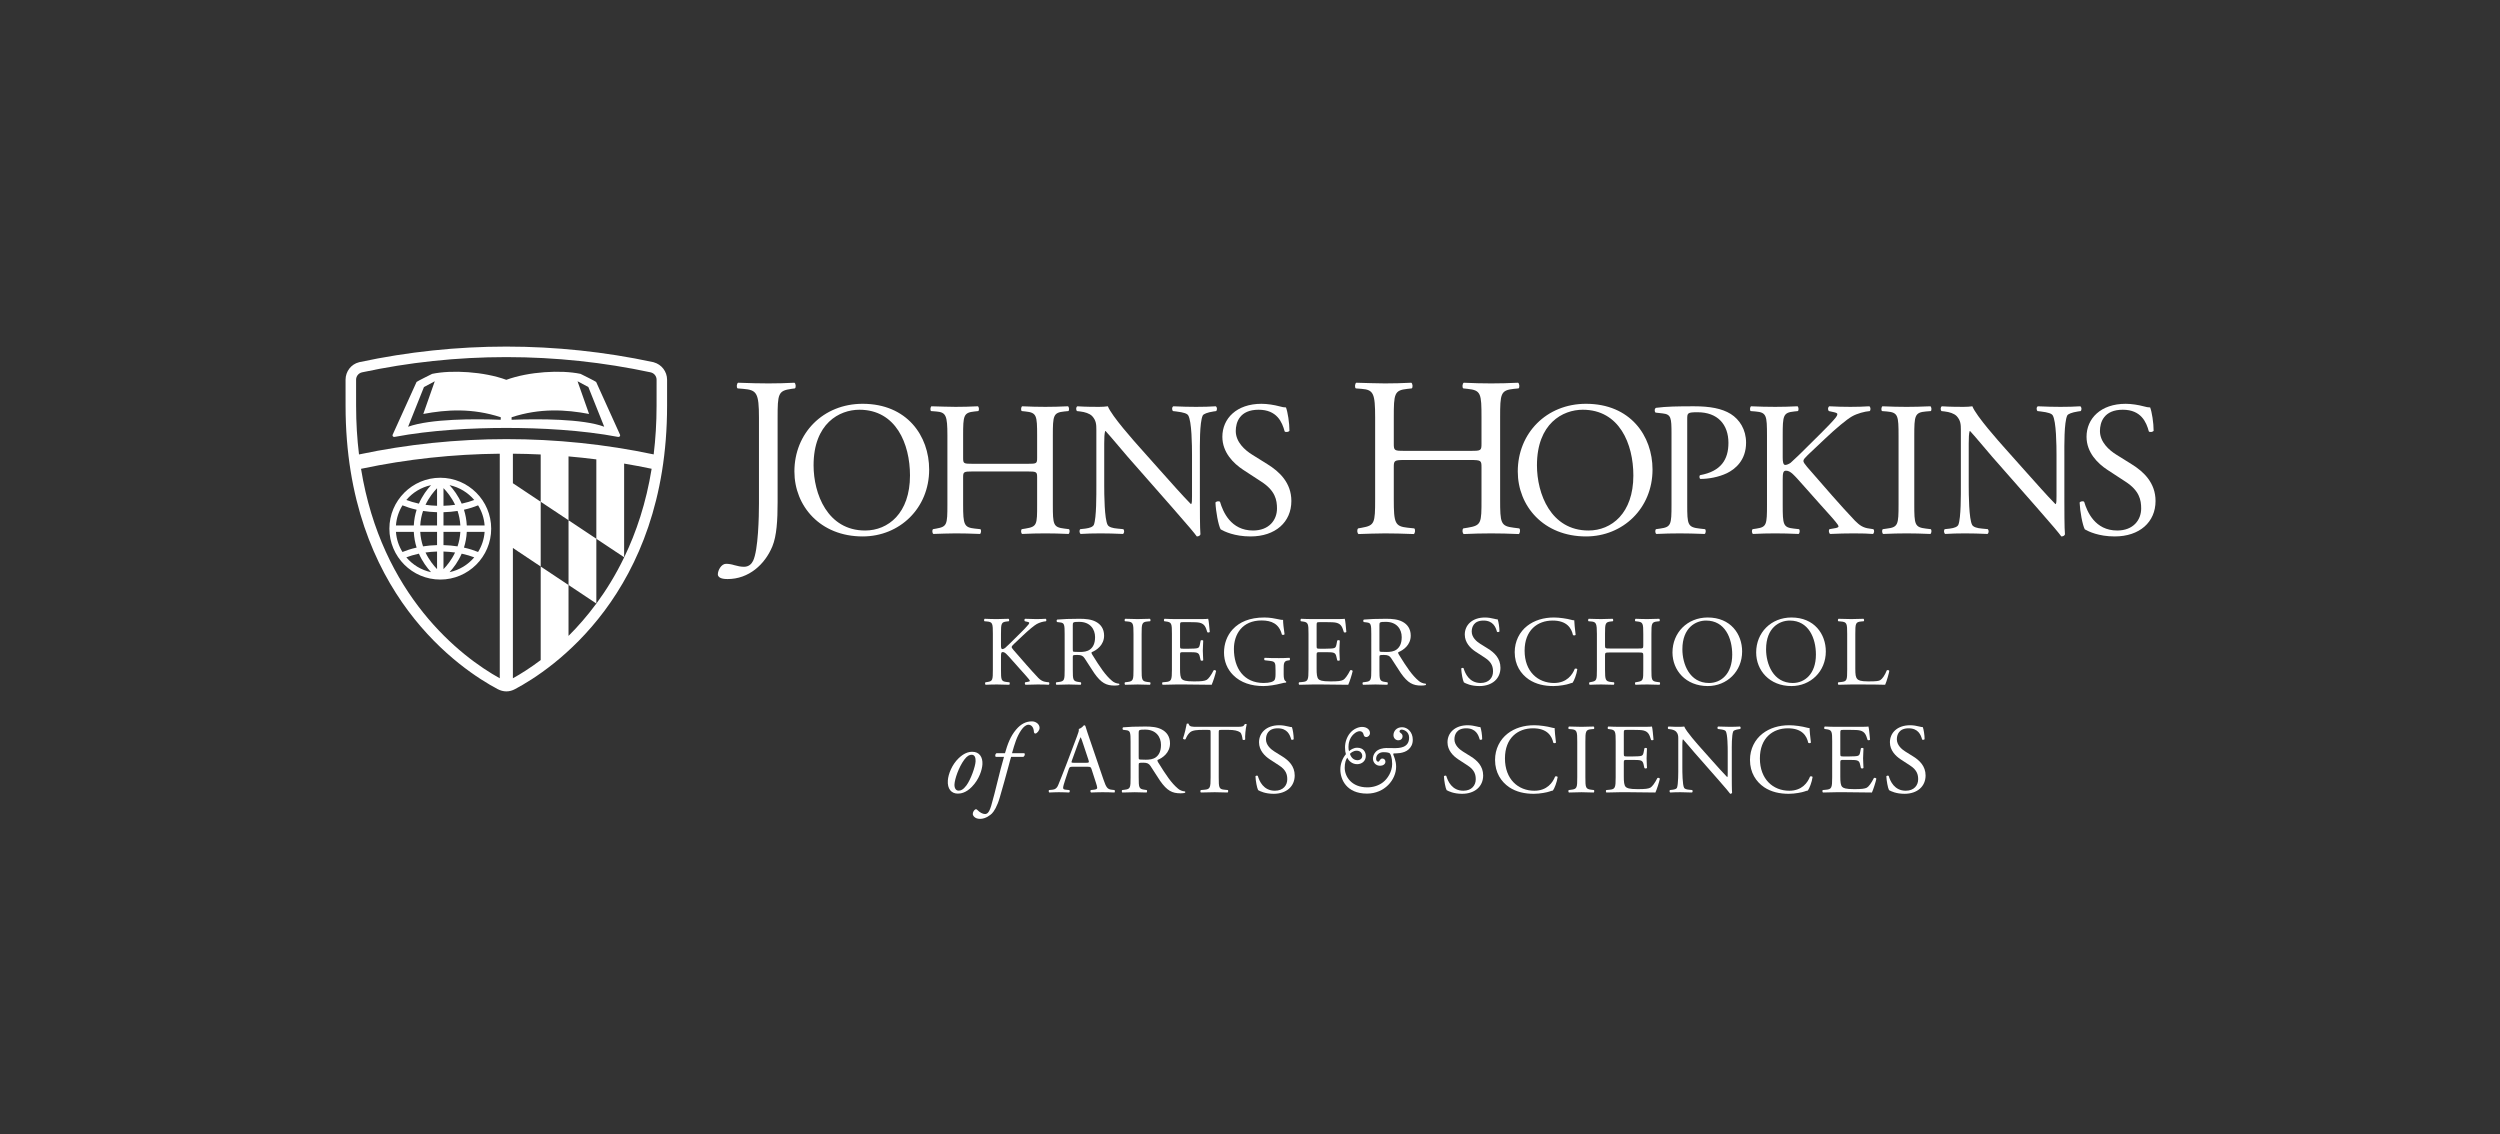 <svg enable-background="new 0 0 313 142" viewBox="0 0 313 142" xmlns="http://www.w3.org/2000/svg" xmlns:xlink="http://www.w3.org/1999/xlink"><rect x="0" y="0" width="313" height="142" fill="#333333" stroke="none"/><clipPath id="a"><path d="m43.266 43.392h40.255v43.376h-40.255z"/></clipPath><clipPath id="b"><path d="m89.875 47.917h180v24.581h-180z"/></clipPath><clipPath id="c"><path d="m0 0h313v142h-313z"/></clipPath><g fill="#fff"><path clip-path="url(#a)" d="m74.636 47.82c-.032-.061-1.955-1.013-1.955-1.013-2.445-.513-6.474-.288-9.283.745h-.01c-2.811-1.033-6.836-1.258-9.282-.745 0 0-1.924.952-1.953 1.013l-2.98 6.576c-.097.183.056.339.225.305 4.53-.86 9.732-1.125 13.993-1.125h.004c4.26 0 9.463.265 13.992 1.125.171.034.322-.122.226-.305zm-11.947 4.735c-3.229-.128-8.801-.128-11.595.872l1.986-4.97 1.353-.724-1.437 4.094c2.911-.55 6.131-.755 9.701.413zm1.362 0v-.315c3.568-1.168 6.79-.963 9.7-.413l-1.444-4.094 1.355.724 1.986 4.97c-2.651-1-8.224-1-11.597-.872"/><path clip-path="url(#a)" d="m81.864 45.362-.02-.008-.127-.029c-5.998-1.283-12.163-1.933-18.324-1.933-6.164 0-12.337.652-18.346 1.937l-.059.012-.056.018c-.961.237-1.667 1.139-1.667 2.182l.002 3.265c0 23.548 14.571 33.101 19.037 35.468.357.19.728.287 1.096.287.37 0 .737-.097 1.091-.29 4.454-2.361 19.029-11.917 19.029-35.465v-3.265c0-1.018-.686-1.912-1.656-2.179m-19.292 39.557c-4.924-2.717-14.813-10.424-17.37-26.224l.12-.025c5.63-1.189 11.43-1.813 17.25-1.868zm15.578-15.144c-.003.004-.006.012-.009.017-1.046 2.167-2.229 4.088-3.475 5.773-.003.003-.003.004-.004.004-1.134 1.533-2.311 2.882-3.482 4.045v-6.37l-3.484-2.318v11.715c-1.295.977-2.488 1.731-3.481 2.278v-16.312l3.481 2.319v-8.107l3.484 2.316v-7.994c1.164.103 2.326.223 3.482.372v9.94l3.479 2.316v-11.73c1.114.19 2.223.393 3.326.626l.119.026c-.69 4.266-1.916 7.937-3.436 11.084m-13.935-9.276v-3.697c1.162.01 2.323.04 3.481.097v5.919zm17.988-9.693c0 2.145-.13 4.169-.363 6.084-12.082-2.552-24.793-2.552-36.892.006-.234-1.918-.364-3.944-.364-6.09l-.002-3.266c0-.443.305-.814.718-.917l.022-.007c5.828-1.247 11.873-1.908 18.071-1.908 6.191 0 12.228.66 18.046 1.903l.014.005c.431.088.752.469.752.924z"/><path clip-path="url(#a)" d="m74.662 67.453-3.482-2.317v8.108l3.482 2.317z"/><path clip-path="url(#a)" d="m55.123 72.561c3.514 0 6.374-2.859 6.374-6.373 0-3.515-2.86-6.374-6.374-6.374s-6.373 2.859-6.373 6.374c0 3.514 2.859 6.373 6.373 6.373m1.16-.927c.491-.531 1.077-1.307 1.52-2.315.614.132 1.14.296 1.571.459-.784.928-1.863 1.595-3.091 1.856m3.573-2.527c-.471-.191-1.061-.39-1.769-.549.188-.593.317-1.248.354-1.969h2.232c-.067.92-.356 1.775-.817 2.518m0-5.839c.461.744.75 1.598.817 2.518h-2.232c-.037-.719-.166-1.377-.354-1.968.711-.161 1.298-.359 1.769-.55m-.482-.672c-.431.164-.957.328-1.571.461-.443-1.011-1.029-1.784-1.52-2.316 1.228.261 2.307.929 3.091 1.855m-3.85-1.483c.434.446 1.01 1.15 1.455 2.088-.449.065-.934.107-1.455.122zm0 3.015c.635-.018 1.226-.074 1.763-.159.182.545.309 1.151.349 1.817h-2.112zm0 2.461h2.112c-.04.665-.167 1.271-.353 1.817-.534-.087-1.124-.14-1.759-.159zm0 2.463c.52.016 1.003.058 1.45.122-.443.935-1.017 1.639-1.45 2.083zm-4.652.726c.431-.163.959-.327 1.573-.46.444 1.01 1.032 1.787 1.524 2.318-1.233-.261-2.312-.929-3.097-1.858m3.848 1.475c-.433-.449-1.003-1.151-1.446-2.08.447-.063.929-.105 1.446-.121zm0-3.006c-.634.019-1.22.072-1.754.157-.186-.544-.314-1.15-.352-1.815h2.106zm0-2.461h-2.106c.038-.665.166-1.271.352-1.817.534.085 1.12.141 1.754.159zm0-2.463c-.517-.015-.999-.057-1.446-.121.443-.93 1.013-1.633 1.446-2.08zm-.751-2.584c-.492.532-1.08 1.306-1.524 2.318-.614-.133-1.142-.299-1.572-.462.785-.927 1.864-1.595 3.096-1.856m-3.58 2.529c.472.191 1.061.389 1.774.55-.19.591-.318 1.249-.355 1.968h-2.235c.065-.92.356-1.775.816-2.518m-.816 3.321h2.235c.037.72.165 1.376.353 1.968-.711.16-1.3.359-1.772.55-.461-.743-.751-1.598-.816-2.518"/><path clip-path="url(#b)" d="m95.023 52.328c0-3.159-.283-3.5-1.963-3.643l-.71-.056c-.171-.114-.114-.626.057-.711 1.649.056 2.616.085 3.811.085 1.139 0 2.106-.029 3.244-.085.17.085.227.597.057.711l-.427.056c-1.678.229-1.735.625-1.735 3.643v10.555c0 2.246-.115 4.209-.654 5.517-.94 2.278-2.959 4.098-5.606 4.098-.34 0-1.222-.029-1.222-.598 0-.484.425-1.31 1.023-1.31.342 0 .684.056 1.054.172.398.113.796.199 1.194.199.598 0 .94-.342 1.139-.74.654-1.338.738-5.604.738-7.141z"/><path clip-path="url(#b)" d="m99.459 59.027c0-4.799 3.601-8.472 8.544-8.472 5.544 0 8.328 4.008 8.328 8.232 0 4.848-3.696 8.375-8.328 8.375-5.327 0-8.544-3.815-8.544-8.135m14.472.504c0-3.959-1.751-8.232-6.335-8.232-2.497 0-5.736 1.705-5.736 6.961 0 3.55 1.728 8.16 6.455 8.16 2.881 0 5.616-2.16 5.616-6.889"/><path clip-path="url(#b)" d="m121.783 59.027c-1.152 0-1.2.049-1.2.77v3.382c0 2.52.12 2.856 1.464 3l.695.073c.145.095.096.527-.047.599-1.297-.049-2.112-.072-3.049-.072-1.031 0-1.847.049-2.783.072-.144-.072-.191-.457-.049-.599l.408-.073c1.344-.24 1.393-.48 1.393-3v-8.64c0-2.52-.168-2.927-1.416-3.024l-.625-.048c-.144-.096-.095-.528.049-.6 1.176.023 1.992.072 3.023.072.937 0 1.752-.023 2.784-.072.144.072.193.504.048.6l-.456.048c-1.391.144-1.439.504-1.439 3.024v2.761c0 .743.048.768 1.2.768h6.864c1.152 0 1.201-.025 1.201-.768v-2.761c0-2.52-.049-2.88-1.465-3.024l-.455-.048c-.145-.096-.098-.528.047-.6 1.103.049 1.92.072 2.904.072.936 0 1.752-.023 2.832-.072.142.072.191.504.049.6l-.506.048c-1.39.144-1.439.504-1.439 3.024v8.64c0 2.52.049 2.832 1.439 3l.576.073c.144.095.096.527-.049.599-1.15-.049-1.966-.072-2.902-.072-.984 0-1.847.023-2.904.072-.145-.072-.192-.457-.047-.599l.455-.073c1.465-.24 1.465-.48 1.465-3v-3.382c0-.721-.049-.77-1.201-.77z"/><path clip-path="url(#b)" d="m150.225 62.699c0 .721 0 3.576.07 4.199-.047.145-.191.264-.455.264-.287-.406-.984-1.246-3.072-3.623l-5.568-6.336c-.647-.744-2.28-2.712-2.784-3.238h-.046c-.098.287-.122.838-.122 1.558v5.233c0 1.127.024 4.248.432 4.966.145.266.625.409 1.225.457l.744.073c.144.191.119.48-.049.599-1.08-.048-1.92-.072-2.807-.072-1.009 0-1.656.024-2.496.072-.168-.119-.191-.457-.049-.599l.649-.073c.551-.072.935-.216 1.057-.48.333-.863.31-3.791.31-4.943v-6.936c0-.673-.023-1.178-.527-1.728-.336-.336-.912-.505-1.489-.577l-.408-.047c-.144-.144-.144-.503.049-.601 1.008.072 2.279.072 2.711.072.385 0 .793-.023 1.105-.072.479 1.225 3.311 4.393 4.104 5.281l2.328 2.615c1.654 1.848 2.83 3.192 3.959 4.344h.049c.096-.119.096-.504.096-1.008v-5.136c0-1.128-.024-4.247-.481-4.968-.144-.216-.527-.36-1.488-.48l-.408-.047c-.168-.144-.143-.529.048-.601 1.104.049 1.92.072 2.833.072 1.031 0 1.654-.023 2.47-.072.194.121.194.457.049.601l-.336.047c-.767.12-1.248.313-1.344.504-.408.864-.359 3.84-.359 4.944z"/><path clip-path="url(#b)" d="m156.568 67.162c-2.018 0-3.289-.623-3.744-.887-.289-.529-.602-2.232-.649-3.359.12-.17.481-.217.577-.072.359 1.222 1.343 3.576 4.127 3.576 2.015 0 3-1.321 3-2.76 0-1.057-.215-2.232-1.969-3.361l-2.279-1.489c-1.2-.791-2.592-2.16-2.592-4.127 0-2.28 1.777-4.127 4.896-4.127.744 0 1.608.144 2.233.311.31.098.646.145.837.145.217.575.434 1.92.434 2.927-.096.145-.48.216-.601.073-.311-1.153-.959-2.713-3.264-2.713-2.352 0-2.856 1.56-2.856 2.666 0 1.39 1.153 2.398 2.041 2.951l1.92 1.199c1.512.936 3 2.328 3 4.608 0 2.64-1.992 4.439-5.111 4.439"/><path clip-path="url(#b)" d="m175.924 57.592c-1.365 0-1.422.055-1.422.908v4.012c0 2.986.141 3.385 1.734 3.557l.827.086c.17.113.113.625-.059.708-1.535-.056-2.502-.083-3.611-.083-1.225 0-2.192.056-3.301.083-.172-.083-.229-.539-.057-.708l.483-.086c1.593-.286 1.65-.571 1.65-3.557v-10.242c0-2.987-.199-3.471-1.678-3.584l-.74-.057c-.17-.113-.113-.626.057-.711 1.394.028 2.361.085 3.586.085 1.109 0 2.076-.028 3.299-.085.171.085.228.598.056.711l-.541.057c-1.648.172-1.705.597-1.705 3.584v3.272c0 .882.057.909 1.422.909h8.137c1.365 0 1.422-.027 1.422-.909v-3.272c0-2.987-.057-3.412-1.737-3.584l-.541-.057c-.17-.113-.113-.626.059-.711 1.306.057 2.275.085 3.441.085 1.11 0 2.078-.028 3.358-.085.17.085.228.598.056.711l-.597.057c-1.649.172-1.707.597-1.707 3.584v10.242c0 2.986.058 3.357 1.707 3.557l.683.086c.17.113.114.625-.058.708-1.364-.056-2.332-.083-3.442-.083-1.166 0-2.189.027-3.441.083-.172-.083-.229-.539-.059-.708l.541-.086c1.737-.286 1.737-.571 1.737-3.557v-4.012c0-.853-.057-.908-1.422-.908z"/><path clip-path="url(#b)" d="m190.025 59.027c0-4.799 3.602-8.472 8.543-8.472 5.545 0 8.328 4.008 8.328 8.232 0 4.848-3.695 8.375-8.328 8.375-5.326 0-8.543-3.815-8.543-8.135m14.471.504c0-3.959-1.75-8.232-6.336-8.232-2.494 0-5.734 1.705-5.734 6.961 0 3.55 1.728 8.16 6.455 8.16 2.881 0 5.615-2.16 5.615-6.889"/><path clip-path="url(#b)" d="m211.24 63.18c0 2.52.049 2.832 1.584 3l.648.072c.145.119.098.528-.048.6-1.368-.049-2.159-.072-3.12-.072-1.007 0-1.871.023-2.927.072-.145-.072-.192-.457-.047-.6l.504-.072c1.39-.191 1.439-.48 1.439-3v-8.855c0-2.041-.049-2.449-1.129-2.569l-.863-.097c-.168-.143-.145-.503.049-.599 1.271-.169 2.76-.193 4.75-.193 1.992 0 3.48.264 4.609.961 1.104.696 1.92 1.944 1.92 3.599 0 2.208-1.367 3.314-2.4 3.817-1.057.504-2.328.719-3.313.719-.168-.07-.168-.431-.023-.478 2.592-.481 3.527-1.946 3.527-4.033 0-2.329-1.367-3.839-3.863-3.839-1.272 0-1.297.094-1.297.864z"/><path clip-path="url(#b)" d="m221.227 54.539c0-2.52-.049-2.904-1.439-3.023l-.602-.048c-.143-.097-.094-.529.049-.601 1.176.049 1.943.072 3.023.072.936 0 1.752-.023 2.785-.072.143.072.192.504.047.601l-.455.048c-1.392.143-1.441.503-1.441 3.023v2.762c0 .455.049.91.314.91.215 0 .502-.143.67-.264.336-.287.961-.912 1.225-1.152l2.592-2.567c.455-.433 1.632-1.657 1.871-1.992.121-.169.17-.289.17-.385 0-.095-.096-.167-.409-.239l-.648-.144c-.168-.169-.145-.48.047-.601.84.049 1.801.072 2.64.072.84 0 1.657-.023 2.375-.072.17.121.194.457.049.601-.623.048-1.558.288-2.23.672-.672.383-2.018 1.511-3.362 2.784l-2.16 2.039c-.336.338-.552.553-.552.744 0 .17.144.361.457.744 2.279 2.615 4.127 4.776 6 6.744.576.576 1.013.889 1.828.985l.463.072c.17.119.121.527-.049.6-.623-.049-1.281-.073-2.41-.073-.983 0-1.825.024-2.928.073-.168-.049-.24-.458-.096-.6l.551-.098c.338-.047.576-.119.576-.238 0-.145-.168-.336-.336-.553-.457-.576-1.08-1.224-1.992-2.256l-1.92-2.16c-1.367-1.535-1.752-2.015-2.328-2.015-.359 0-.408.312-.408 1.152v3.096c0 2.519.049 2.855 1.392 3l.649.072c.142.096.096.527-.049.6-1.176-.049-1.992-.073-2.928-.073-.984 0-1.799.024-2.783.073-.144-.073-.193-.432-.049-.6l.481-.072c1.271-.192 1.32-.481 1.32-3z"/><path clip-path="url(#b)" d="m237.699 54.588c0-2.544-.047-2.953-1.465-3.072l-.598-.048c-.144-.097-.097-.528.047-.601 1.2.049 2.016.073 3.024.073.961 0 1.777-.024 2.976-.073.145.073.192.504.049.601l-.601.048c-1.416.119-1.463.528-1.463 3.072v8.543c0 2.545.047 2.881 1.463 3.049l.601.072c.143.096.096.527-.049.6-1.199-.049-2.015-.073-2.976-.073-1.008 0-1.733.024-2.932.073-.144-.073-.191-.457-.047-.6l.506-.072c1.418-.168 1.465-.504 1.465-3.049z"/><path clip-path="url(#b)" d="m258.459 62.699c0 .721 0 3.576.074 4.199-.049.145-.193.264-.457.264-.287-.406-.984-1.246-3.072-3.623l-5.568-6.336c-.647-.744-2.28-2.712-2.784-3.238h-.047c-.097.287-.121.838-.121 1.558v5.233c0 1.127.024 4.248.432 4.966.145.266.625.409 1.225.457l.744.073c.142.191.119.48-.049.599-1.08-.048-1.92-.072-2.807-.072-1.008 0-1.656.024-2.496.072-.168-.119-.193-.457-.049-.599l.649-.073c.551-.072.935-.216 1.056-.48.336-.863.311-3.791.311-4.943v-6.936c0-.673-.023-1.178-.527-1.728-.336-.336-.912-.505-1.489-.577l-.408-.047c-.144-.144-.144-.503.049-.601 1.008.072 2.279.072 2.711.072.385 0 .793-.023 1.105-.072.481 1.225 3.311 4.393 4.102 5.281l2.33 2.615c1.656 1.848 2.83 3.192 3.959 4.344h.049c.096-.119.096-.504.096-1.008v-5.136c0-1.128-.024-4.247-.481-4.968-.144-.216-.527-.36-1.486-.48l-.408-.047c-.17-.144-.145-.529.046-.601 1.104.049 1.92.072 2.832.072 1.034 0 1.657-.023 2.471-.072.194.121.194.457.049.601l-.336.047c-.768.12-1.248.313-1.344.504-.408.864-.361 3.84-.361 4.944z"/><path clip-path="url(#b)" d="m264.764 67.162c-2.018 0-3.289-.623-3.746-.887-.287-.529-.6-2.232-.649-3.359.122-.17.483-.217.577-.072.361 1.222 1.345 3.576 4.129 3.576 2.015 0 3-1.321 3-2.76 0-1.057-.217-2.232-1.969-3.361l-2.278-1.489c-1.201-.791-2.593-2.16-2.593-4.127 0-2.28 1.775-4.127 4.896-4.127.744 0 1.608.144 2.233.311.312.098.646.145.837.145.217.575.434 1.92.434 2.927-.098.145-.48.216-.601.073-.311-1.153-.959-2.713-3.262-2.713-2.354 0-2.858 1.56-2.858 2.666 0 1.39 1.153 2.398 2.039 2.951l1.922 1.199c1.512.936 3 2.328 3 4.608 0 2.64-1.992 4.439-5.111 4.439"/><path clip-path="url(#c)" d="m124.306 79.369c0-1.302-.024-1.501-.744-1.562l-.311-.026c-.074-.049-.049-.272.025-.309.608.024 1.006.037 1.563.037.484 0 .905-.013 1.44-.037.074.037.098.26.024.309l-.235.026c-.72.074-.745.26-.745 1.562v1.427c0 .236.025.471.162.471.111 0 .259-.074.347-.136.174-.149.496-.471.633-.596l1.34-1.327c.234-.223.843-.856.967-1.029.062-.087.087-.15.087-.199s-.05-.087-.211-.124l-.335-.075c-.087-.087-.074-.248.025-.309.434.024.93.037 1.364.037.435 0 .857-.013 1.228-.037.088.061.1.235.025.309-.322.026-.806.15-1.154.348-.347.198-1.041.781-1.736 1.439l-1.116 1.054c-.174.174-.287.286-.287.385 0 .087.076.186.237.384 1.178 1.353 2.134 2.469 3.101 3.487.297.297.571.459.993.508l.334.038c.087.061.062.272-.024.309-.322-.024-.807-.037-1.39-.037-.508 0-.942.013-1.513.037-.087-.024-.124-.235-.05-.309l.285-.05c.174-.026.299-.063.299-.124 0-.075-.088-.174-.174-.285-.236-.298-.558-.633-1.03-1.167l-.992-1.116c-.708-.794-.906-1.042-1.204-1.042-.186 0-.211.161-.211.595v1.601c0 1.302.025 1.475.72 1.55l.334.038c.075.049.05.272-.024.309-.609-.024-1.03-.037-1.514-.037-.509 0-.93.013-1.438.037-.074-.037-.1-.223-.026-.309l.248-.038c.659-.099.683-.248.683-1.55z"/><path clip-path="url(#c)" d="m133.294 79.382c0-1.179-.037-1.39-.544-1.452l-.398-.049c-.087-.062-.087-.261.013-.311.694-.061 1.551-.099 2.765-.099.77 0 1.502.062 2.073.372.595.311 1.029.869 1.029 1.737 0 1.179-.93 1.824-1.551 2.072-.061.074 0 .198.063.298.992 1.6 1.65 2.593 2.494 3.3.21.185.52.322.855.346.063.026.074.124.012.174-.111.037-.31.063-.545.063-1.055 0-1.687-.311-2.568-1.564-.323-.459-.831-1.314-1.216-1.873-.187-.273-.384-.397-.881-.397-.558 0-.583.012-.583.273v1.564c0 1.301.025 1.451.744 1.549l.261.039c.075.061.05.272-.025.309-.558-.024-.98-.037-1.476-.037-.522 0-.968.013-1.551.037-.074-.037-.099-.223-.025-.309l.31-.039c.72-.086.744-.248.744-1.549zm1.018 1.774c0 .223 0 .359.037.409.037.037.224.062.857.062.446 0 .918-.049 1.277-.323.335-.26.62-.694.62-1.538 0-.98-.607-1.91-1.984-1.91-.77 0-.807.049-.807.397z"/><path clip-path="url(#c)" d="m141.914 79.395c0-1.315-.025-1.526-.758-1.588l-.309-.025c-.075-.049-.05-.273.024-.31.621.025 1.043.037 1.564.037.496 0 .917-.012 1.538-.037.074.037.099.261.025.31l-.311.025c-.732.062-.756.273-.756 1.588v4.416c0 1.315.024 1.488.756 1.575l.311.038c.074.049.049.273-.025.31-.621-.025-1.042-.037-1.538-.037-.521 0-.943.012-1.564.037-.074-.037-.099-.235-.024-.31l.309-.038c.733-.087.758-.26.758-1.575z"/><path clip-path="url(#c)" d="m146.725 79.369c0-1.29-.025-1.476-.758-1.562l-.197-.026c-.075-.049-.051-.272.024-.309.534.024.955.037 1.464.037h2.332c.794 0 1.526 0 1.675-.037.074.21.149 1.103.198 1.649-.049.075-.248.1-.31.025-.186-.583-.297-1.017-.943-1.178-.26-.063-.657-.075-1.203-.075h-.893c-.372 0-.372.025-.372.497v2.48c0 .348.038.348.409.348h.72c.52 0 .905-.025 1.054-.075.15-.049.236-.124.298-.434l.1-.508c.061-.075.272-.075.322.012 0 .298-.05.782-.05 1.253 0 .447.05.918.05 1.191-.05.087-.261.087-.322.012l-.113-.484c-.049-.223-.135-.409-.383-.471-.174-.05-.473-.062-.956-.062h-.72c-.371 0-.409.012-.409.335v1.749c0 .657.038 1.079.235 1.29.149.149.41.285 1.502.285.955 0 1.314-.049 1.588-.185.222-.124.557-.559.881-1.204.086-.062.259-.025.309.087-.087.434-.397 1.389-.557 1.724-1.118-.024-2.221-.037-3.326-.037h-1.116c-.533 0-.955.013-1.687.037-.075-.037-.1-.235-.026-.309l.41-.038c.708-.062.77-.248.77-1.55z"/><path clip-path="url(#c)" d="m160.715 84.431c0 .496.074.794.297.881.037.037.037.112-.012.149-.148 0-.373.049-.607.112-.658.173-1.551.322-2.221.322-1.477 0-2.829-.409-3.784-1.377-.744-.744-1.142-1.725-1.142-2.816 0-1.054.348-2.122 1.117-2.94.831-.868 2.059-1.451 3.932-1.451.707 0 1.365.136 1.576.185.236.05.62.137.77.113 0 .409.074 1.053.185 1.799-.037.098-.26.111-.335.037-.346-1.34-1.278-1.762-2.543-1.762-2.407 0-3.462 1.712-3.462 3.572 0 2.382 1.229 4.255 3.723 4.255.769 0 1.228-.161 1.364-.372.062-.087.124-.31.124-.707v-.496c0-1.042-.037-1.116-.806-1.203l-.545-.063c-.1-.049-.088-.272 0-.309.359.024 1.041.037 1.773.037.485 0 .906-.013 1.315-.037.088.05.099.235.012.309l-.198.026c-.521.061-.533.409-.533 1.042z"/><path clip-path="url(#c)" d="m163.824 79.369c0-1.29-.025-1.476-.758-1.562l-.197-.026c-.075-.049-.051-.272.024-.309.534.024.955.037 1.464.037h2.332c.794 0 1.526 0 1.675-.037.074.21.149 1.103.198 1.649-.049.075-.248.1-.31.025-.186-.583-.297-1.017-.943-1.178-.26-.063-.657-.075-1.203-.075h-.893c-.372 0-.372.025-.372.497v2.48c0 .348.038.348.409.348h.72c.52 0 .905-.025 1.054-.075.15-.049.236-.124.298-.434l.1-.508c.061-.075.272-.075.322.012 0 .298-.05.782-.05 1.253 0 .447.05.918.05 1.191-.05.087-.261.087-.322.012l-.113-.484c-.049-.223-.135-.409-.383-.471-.174-.05-.473-.062-.956-.062h-.72c-.371 0-.409.012-.409.335v1.749c0 .657.038 1.079.235 1.29.149.149.41.285 1.502.285.955 0 1.314-.049 1.588-.185.222-.124.557-.559.881-1.204.086-.062.259-.025.309.087-.087.434-.397 1.389-.557 1.724-1.118-.024-2.221-.037-3.326-.037h-1.116c-.533 0-.955.013-1.687.037-.075-.037-.1-.235-.026-.309l.41-.038c.708-.062.77-.248.77-1.55z"/><path clip-path="url(#c)" d="m171.685 79.382c0-1.179-.037-1.39-.545-1.452l-.398-.049c-.086-.062-.086-.261.014-.311.693-.061 1.55-.099 2.765-.099.77 0 1.501.062 2.073.372.594.311 1.029.869 1.029 1.737 0 1.179-.931 1.824-1.551 2.072-.062.074 0 .198.063.298.992 1.6 1.649 2.593 2.493 3.3.211.185.52.322.856.346.062.026.074.124.012.174-.111.037-.311.063-.546.063-1.054 0-1.686-.311-2.567-1.564-.324-.459-.832-1.314-1.217-1.873-.186-.273-.384-.397-.881-.397-.558 0-.582.012-.582.273v1.564c0 1.301.024 1.451.744 1.549l.26.039c.075.061.051.272-.025.309-.557-.024-.979-.037-1.475-.037-.522 0-.969.013-1.551.037-.074-.037-.099-.223-.025-.309l.31-.039c.719-.086.744-.248.744-1.549zm1.018 1.774c0 .223 0 .359.037.409.037.037.223.062.856.062.447 0 .918-.049 1.277-.323.336-.26.621-.694.621-1.538 0-.98-.607-1.91-1.984-1.91-.77 0-.807.049-.807.397z"/><path clip-path="url(#c)" d="m185.215 85.895c-1.042 0-1.699-.322-1.936-.459-.148-.272-.31-1.153-.334-1.736.062-.087.249-.113.297-.037.187.632.696 1.847 2.134 1.847 1.042 0 1.551-.681 1.551-1.426 0-.545-.112-1.154-1.017-1.737l-1.179-.768c-.62-.411-1.34-1.118-1.34-2.134 0-1.179.918-2.134 2.531-2.134.385 0 .831.074 1.154.161.16.05.334.074.434.074.111.298.223.993.223 1.514-.049.074-.248.111-.31.037-.161-.596-.496-1.402-1.687-1.402-1.216 0-1.476.806-1.476 1.378 0 .718.596 1.24 1.055 1.525l.992.62c.781.485 1.551 1.203 1.551 2.382 0 1.365-1.03 2.295-2.643 2.295"/><path clip-path="url(#c)" d="m191.203 78.364c.906-.707 2.06-1.054 3.35-1.054.67 0 1.613.136 2.195.298.149.037.236.062.348.049.011.286.074 1.067.173 1.824-.062.087-.248.099-.335.025-.186-.844-.745-1.812-2.543-1.812-1.898 0-3.51 1.204-3.51 3.772 0 2.605 1.65 4.044 3.683 4.044 1.602 0 2.309-1.042 2.594-1.774.086-.062.273-.037.322.05-.087.644-.41 1.464-.595 1.699-.149.025-.298.074-.434.124-.273.1-1.166.285-1.961.285-1.116 0-2.183-.222-3.088-.831-.993-.682-1.761-1.811-1.761-3.411 0-1.377.619-2.556 1.562-3.288"/><path clip-path="url(#c)" d="m201.57 81.689c-.596 0-.621.024-.621.396v1.75c0 1.302.062 1.476.758 1.55l.359.038c.074.049.05.273-.025.31-.67-.024-1.092-.037-1.575-.037-.534 0-.956.024-1.439.037-.074-.037-.1-.235-.025-.31l.211-.038c.695-.124.719-.248.719-1.55v-4.466c0-1.302-.087-1.513-.731-1.563l-.323-.025c-.075-.049-.05-.273.024-.31.608.013 1.03.037 1.564.037.483 0 .905-.012 1.439-.037.074.037.099.261.024.31l-.235.025c-.72.074-.745.261-.745 1.563v1.426c0 .385.025.398.621.398h3.548c.595 0 .62-.013.62-.398v-1.426c0-1.302-.025-1.489-.757-1.563l-.235-.025c-.074-.049-.05-.273.024-.31.571.025.993.037 1.501.037.485 0 .906-.012 1.465-.037.074.037.099.261.023.31l-.259.025c-.72.074-.744.261-.744 1.563v4.466c0 1.302.024 1.463.744 1.55l.298.038c.074.049.049.273-.025.31-.596-.024-1.017-.037-1.502-.037-.508 0-.955.013-1.501.037-.074-.037-.098-.235-.024-.31l.235-.038c.757-.124.757-.248.757-1.55v-1.75c0-.372-.025-.396-.62-.396z"/><path clip-path="url(#c)" d="m209.394 81.689c0-2.481 1.86-4.379 4.416-4.379 2.866 0 4.304 2.072 4.304 4.255 0 2.506-1.91 4.329-4.304 4.329-2.754 0-4.416-1.972-4.416-4.205m7.48.261c0-2.047-.905-4.256-3.275-4.256-1.29 0-2.965.881-2.965 3.598 0 1.836.893 4.218 3.337 4.218 1.488 0 2.903-1.117 2.903-3.56"/><path clip-path="url(#c)" d="m219.872 81.689c0-2.481 1.861-4.379 4.416-4.379 2.865 0 4.304 2.072 4.304 4.255 0 2.506-1.91 4.329-4.304 4.329-2.754 0-4.416-1.972-4.416-4.205m7.48.261c0-2.047-.906-4.256-3.275-4.256-1.29 0-2.965.881-2.965 3.598 0 1.836.893 4.218 3.338 4.218 1.488 0 2.902-1.117 2.902-3.56"/><path clip-path="url(#c)" d="m231.268 79.369c0-1.302-.025-1.501-.807-1.562l-.31-.026c-.074-.049-.049-.272.025-.309.695.024 1.116.037 1.613.037.483 0 .905-.013 1.526-.037.074.037.099.26.024.309l-.298.026c-.732.061-.756.26-.756 1.562v4.317c0 .782.038 1.105.26 1.34.137.137.372.285 1.352.285 1.055 0 1.315-.049 1.514-.161.248-.148.57-.595.819-1.228.074-.062.309-.012.309.075 0 .136-.347 1.401-.52 1.736-.633-.024-1.812-.037-3.089-.037h-1.141c-.521 0-.918.013-1.613.037-.074-.037-.099-.235-.025-.309l.373-.038c.719-.075.744-.248.744-1.55z"/><path clip-path="url(#c)" d="m122.999 95.688c-.037.681-.398 1.873-1.316 2.815-.768.794-1.438.857-1.773.857-.794 0-1.315-.583-1.24-1.651.049-.768.508-1.971 1.351-2.778.646-.62 1.203-.807 1.712-.807.881 0 1.316.657 1.266 1.564m-2.258-.596c-.72.968-1.203 2.443-1.241 3.102-.025.433.149.794.51.794.272 0 .582-.113.979-.646.546-.731 1.129-2.369 1.153-3.026.013-.385-.061-.82-.496-.82-.248 0-.545.113-.905.596"/><path clip-path="url(#c)" d="m126.594 94.757c-.074.211-.174.607-.322 1.153-.372 1.39-.707 2.581-1.104 3.946-.323 1.116-.732 1.749-.98 1.997-.186.174-.757.67-1.489.67-.669 0-.906-.422-.906-.608 0-.248.149-.459.285-.558.1-.075.211-.038.286.049.298.31.669.509.943.509.248 0 .508-.087.794-1.042.57-1.96 1.005-4.094 1.6-6.116h-1.03c-.124-.111-.074-.348.087-.459h1.066c.324-1.116.659-2.084 1.391-2.952.619-.733 1.265-1.03 1.984-1.03.459 0 .956.323.956.819 0 .322-.335.707-.534.707-.111 0-.162-.112-.173-.199-.038-.682-.385-.906-.696-.906-.272 0-.607.249-.892.67-.571.831-.819 1.712-1.155 2.891h1.551c.088.137.063.322-.123.459z"/><path clip-path="url(#c)" d="m136.664 96.307c-.087-.273-.137-.31-.509-.31h-1.874c-.309 0-.384.037-.47.298l-.434 1.303c-.187.558-.274.893-.274 1.029 0 .149.063.223.36.248l.41.038c.086.061.086.26-.025.31-.323-.025-.707-.025-1.29-.038-.41 0-.857.025-1.191.038-.075-.05-.099-.249-.025-.31l.409-.038c.298-.025.571-.161.745-.608.223-.57.57-1.377 1.092-2.766l1.265-3.35c.173-.446.248-.681.21-.881.298-.087.509-.309.646-.47.074 0 .16.024.185.111.162.546.36 1.116.546 1.662l1.701 4.987c.359 1.067.52 1.253 1.053 1.315l.335.038c.087.061.063.26 0 .31-.508-.025-.943-.038-1.501-.038-.594 0-1.067.025-1.426.038-.1-.05-.112-.249-.025-.31l.359-.038c.261-.025.435-.099.435-.223 0-.136-.062-.36-.162-.658zm-2.457-1.104c-.099.285-.086.298.261.298h1.526c.359 0 .385-.05.273-.385l-.67-2.021c-.099-.298-.211-.633-.286-.783h-.024c-.037.063-.162.361-.298.733z"/><path clip-path="url(#c)" d="m141.547 92.872c0-1.179-.037-1.39-.545-1.452l-.397-.049c-.088-.062-.088-.261.012-.311.695-.061 1.551-.099 2.766-.099.769 0 1.501.062 2.072.372.595.31 1.03.869 1.03 1.737 0 1.179-.931 1.824-1.551 2.072-.061.074 0 .198.062.298.992 1.6 1.65 2.593 2.494 3.3.211.185.521.322.855.346.063.026.074.124.013.174-.112.037-.31.063-.546.063-1.055 0-1.687-.311-2.568-1.564-.323-.459-.83-1.314-1.215-1.873-.187-.272-.385-.397-.881-.397-.559 0-.584.012-.584.273v1.564c0 1.301.025 1.451.745 1.549l.261.039c.074.061.049.272-.026.309-.558-.024-.98-.037-1.476-.037-.521 0-.967.013-1.551.037-.074-.037-.099-.223-.024-.309l.31-.039c.72-.085.744-.248.744-1.549zm1.017 1.774c0 .223 0 .359.038.409.037.037.224.062.857.062.445 0 .917-.049 1.277-.323.334-.26.62-.694.62-1.538 0-.98-.608-1.91-1.985-1.91-.769 0-.807.049-.807.397z"/><path clip-path="url(#c)" d="m152.585 97.325c0 1.302.024 1.488.745 1.55l.397.038c.074.049.049.272-.026.309-.707-.024-1.129-.037-1.625-.037s-.929.013-1.724.037c-.075-.037-.099-.248 0-.309l.447-.038c.707-.062.769-.248.769-1.55v-5.546c0-.385 0-.396-.373-.396h-.681c-.533 0-1.216.024-1.526.309-.299.274-.422.546-.558.857-.1.074-.274.012-.323-.087.198-.559.384-1.353.471-1.849.037-.024.199-.037.236 0 .075.398.484.385 1.055.385h5.024c.67 0 .781-.025.967-.348.062-.024.199-.012.224.037-.137.509-.224 1.514-.186 1.886-.05.1-.261.1-.324.025-.037-.31-.123-.769-.309-.906-.285-.211-.757-.309-1.439-.309h-.881c-.373 0-.36.011-.36.421z"/><path clip-path="url(#c)" d="m159.455 99.384c-1.043 0-1.7-.322-1.936-.459-.148-.272-.31-1.153-.335-1.736.062-.087.249-.113.298-.037.186.632.695 1.847 2.133 1.847 1.043 0 1.551-.681 1.551-1.426 0-.545-.111-1.154-1.017-1.737l-1.178-.768c-.62-.411-1.34-1.118-1.34-2.134 0-1.179.918-2.134 2.531-2.134.385 0 .83.074 1.153.161.161.05.335.074.435.074.111.298.223.993.223 1.514-.049.074-.248.111-.311.037-.16-.596-.496-1.402-1.686-1.402-1.216 0-1.476.806-1.476 1.378 0 .718.595 1.24 1.054 1.525l.993.62c.781.485 1.551 1.203 1.551 2.382 0 1.365-1.031 2.295-2.643 2.295"/><path clip-path="url(#c)" d="m171.521 91.78c0 .273-.211.496-.472.496-.222 0-.297-.149-.347-.372-.038-.162-.199-.36-.447-.36-.235 0-.509.112-.805.397-.51.484-.622 1.166-.622 1.576 0 .248.026.433.075.533.162-.161.547-.435 1.017-.435.819 0 1.08.583 1.08 1.031 0 .657-.521 1.029-1.08 1.029-.62 0-1.054-.396-1.24-.818-.174.248-.322.644-.322 1.264 0 1.08.83 2.457 2.84 2.457.757 0 1.452-.249 1.948-.632.583-.448 1.153-1.34 1.153-2.295 0-.794-.198-1.216-.272-1.303-.075-.1-.324-.174-.82-.174-.47 0-.918.273-.918.844 0 .235.163.346.248.346.088 0 .137-.048.2-.161.074-.111.148-.235.335-.235.223 0 .383.174.383.396 0 .335-.334.509-.669.509-.558 0-.893-.446-.893-.892 0-.261.087-.559.322-.82.348-.409.992-.508 1.34-.508.248 0 .496.012 1.018.012.595 0 1.847-.012 1.847-1.314 0-.745-.644-1.005-.955-1.005-.185 0-.248.173-.248.223 0 .062.026.112.125.186s.26.186.26.409c0 .372-.274.522-.533.522-.348 0-.608-.286-.608-.646 0-.459.347-.992 1.078-.992.684 0 1.34.608 1.34 1.563 0 .558-.197.906-.508 1.204-.595.557-1.65.508-1.798.508-.137 0-.162.049-.112.21.037.113.334.72.334 1.453 0 1.649-1.451 3.374-3.646 3.374-2.593 0-3.338-1.799-3.338-3.015 0-.707.262-1.401.695-1.923-.062-.198-.111-.459-.111-.844 0-.632.223-1.302.62-1.786.422-.521 1.042-.781 1.513-.781.633 0 .993.372.993.769m-2.506 2.605c.124.434.446.794.942.794.323 0 .596-.198.596-.533 0-.311-.223-.658-.695-.658-.446 0-.781.31-.843.397"/><path clip-path="url(#c)" d="m183.051 99.384c-1.041 0-1.699-.322-1.935-.459-.149-.272-.31-1.153-.335-1.736.063-.087.249-.113.297-.037.187.632.696 1.847 2.135 1.847 1.041 0 1.551-.681 1.551-1.426 0-.545-.112-1.154-1.018-1.737l-1.178-.768c-.621-.411-1.34-1.118-1.34-2.134 0-1.179.918-2.134 2.53-2.134.385 0 .832.074 1.154.161.161.05.335.074.434.074.112.298.224.993.224 1.514-.05.074-.248.111-.31.037-.162-.596-.496-1.402-1.688-1.402-1.215 0-1.476.806-1.476 1.378 0 .718.596 1.24 1.055 1.525l.992.62c.781.485 1.551 1.203 1.551 2.382 0 1.365-1.03 2.295-2.643 2.295"/><path clip-path="url(#c)" d="m188.742 91.854c.906-.707 2.06-1.054 3.35-1.054.67 0 1.613.136 2.196.298.149.037.235.062.347.049.012.286.074 1.067.173 1.824-.061.087-.248.099-.334.025-.186-.844-.745-1.812-2.544-1.812-1.897 0-3.51 1.204-3.51 3.772 0 2.605 1.65 4.044 3.684 4.044 1.601 0 2.308-1.042 2.593-1.774.087-.062.274-.037.322.05-.086.644-.409 1.464-.595 1.699-.149.025-.297.074-.434.124-.273.1-1.166.285-1.96.285-1.116 0-2.184-.222-3.089-.831-.992-.682-1.761-1.811-1.761-3.411 0-1.377.62-2.556 1.562-3.288"/><path clip-path="url(#c)" d="m197.472 92.884c0-1.315-.024-1.526-.757-1.588l-.31-.025c-.075-.049-.049-.273.025-.31.62.025 1.042.037 1.563.037.496 0 .917-.012 1.539-.037.074.037.099.261.024.31l-.31.025c-.732.062-.757.273-.757 1.588v4.416c0 1.315.025 1.489.757 1.575l.31.038c.075.049.05.273-.024.31-.622-.025-1.043-.037-1.539-.037-.521 0-.943.012-1.563.037-.074-.037-.1-.235-.025-.31l.31-.038c.733-.086.757-.26.757-1.575z"/><path clip-path="url(#c)" d="m202.283 92.858c0-1.29-.025-1.476-.757-1.562l-.198-.026c-.074-.049-.05-.272.025-.309.534.024.955.037 1.463.037h2.332c.795 0 1.527 0 1.676-.037.074.21.148 1.103.197 1.649-.049.075-.248.1-.309.025-.187-.583-.298-1.017-.943-1.178-.26-.063-.658-.075-1.203-.075h-.893c-.372 0-.372.025-.372.497v2.48c0 .348.037.348.409.348h.719c.521 0 .906-.025 1.055-.075.149-.049.236-.124.297-.434l.1-.508c.062-.075.273-.075.322.012 0 .298-.049.782-.049 1.253 0 .447.049.918.049 1.191-.049.087-.26.087-.322.012l-.112-.484c-.049-.223-.136-.409-.384-.471-.174-.05-.472-.062-.956-.062h-.719c-.372 0-.409.012-.409.335v1.749c0 .657.037 1.079.235 1.29.149.149.409.285 1.501.285.955 0 1.314-.049 1.588-.185.223-.124.558-.559.881-1.204.087-.062.26-.025.31.087-.088.434-.397 1.389-.558 1.724-1.118-.024-2.221-.037-3.325-.037h-1.117c-.533 0-.955.013-1.687.037-.075-.037-.099-.235-.025-.309l.409-.038c.708-.062.77-.248.77-1.55z"/><path clip-path="url(#c)" d="m216.819 97.076c0 .373 0 1.849.037 2.172-.024.074-.099.136-.235.136-.15-.211-.51-.645-1.588-1.873l-2.879-3.276c-.334-.384-1.178-1.401-1.439-1.674h-.024c-.051.149-.062.434-.062.806v2.705c0 .583.011 2.195.222 2.567.075.137.323.211.633.236l.385.038c.074.099.062.248-.025.309-.558-.024-.993-.037-1.452-.037-.52 0-.855.013-1.289.037-.088-.061-.099-.235-.025-.309l.335-.038c.285-.037.483-.112.546-.248.173-.447.161-1.96.161-2.555v-3.586c0-.347-.013-.607-.273-.892-.174-.174-.471-.261-.769-.298l-.211-.026c-.074-.074-.074-.259.025-.309.521.037 1.178.037 1.402.037.198 0 .409-.013.571-.037.248.633 1.711 2.269 2.121 2.729l1.203 1.352c.856.955 1.463 1.65 2.047 2.245h.024c.05-.062.05-.26.05-.521v-2.655c0-.583-.012-2.195-.248-2.567-.074-.112-.273-.187-.769-.248l-.211-.026c-.086-.074-.075-.272.025-.309.57.024.992.037 1.463.037.534 0 .856-.013 1.278-.037.1.061.1.235.025.309l-.174.026c-.397.061-.645.161-.693.26-.211.447-.187 1.985-.187 2.555z"/><path clip-path="url(#c)" d="m220.66 91.854c.906-.707 2.06-1.054 3.35-1.054.67 0 1.613.136 2.195.298.149.037.236.062.348.049.011.286.074 1.067.173 1.824-.062.087-.248.099-.335.025-.186-.844-.745-1.812-2.543-1.812-1.898 0-3.51 1.204-3.51 3.772 0 2.605 1.65 4.044 3.683 4.044 1.602 0 2.309-1.042 2.594-1.774.086-.062.273-.037.322.05-.087.644-.41 1.464-.595 1.699-.149.025-.298.074-.434.124-.273.1-1.166.285-1.961.285-1.116 0-2.183-.222-3.088-.831-.993-.682-1.761-1.811-1.761-3.411 0-1.377.619-2.556 1.562-3.288"/><path clip-path="url(#c)" d="m229.39 92.858c0-1.29-.024-1.476-.757-1.562l-.198-.026c-.075-.049-.05-.272.024-.309.534.024.955.037 1.464.037h2.333c.793 0 1.526 0 1.674-.037.074.21.149 1.103.199 1.649-.05.075-.248.1-.31.025-.186-.583-.298-1.017-.944-1.178-.259-.063-.656-.075-1.203-.075h-.892c-.373 0-.373.025-.373.497v2.48c0 .348.038.348.41.348h.719c.521 0 .906-.025 1.054-.075.15-.049.237-.124.299-.434l.099-.508c.061-.075.272-.075.322.012 0 .298-.05.782-.05 1.253 0 .447.05.918.05 1.191-.05.087-.261.087-.322.012l-.113-.484c-.048-.223-.135-.409-.383-.471-.174-.05-.472-.062-.956-.062h-.719c-.372 0-.41.012-.41.335v1.749c0 .657.038 1.079.236 1.29.148.149.409.285 1.501.285.955 0 1.315-.049 1.588-.185.223-.124.557-.559.881-1.204.087-.062.26-.025.309.087-.086.434-.396 1.389-.557 1.724-1.117-.024-2.221-.037-3.326-.037h-1.116c-.533 0-.955.013-1.686.037-.075-.037-.1-.235-.026-.309l.41-.038c.707-.062.769-.248.769-1.55z"/><path clip-path="url(#c)" d="m238.442 99.384c-1.042 0-1.7-.322-1.935-.459-.149-.272-.31-1.153-.336-1.736.063-.087.249-.113.298-.037.187.632.695 1.847 2.134 1.847 1.042 0 1.551-.681 1.551-1.426 0-.545-.111-1.154-1.018-1.737l-1.177-.768c-.621-.411-1.34-1.118-1.34-2.134 0-1.179.918-2.134 2.53-2.134.385 0 .831.074 1.153.161.162.05.336.074.435.074.112.298.224.993.224 1.514-.05.074-.248.111-.311.037-.161-.596-.496-1.402-1.687-1.402-1.215 0-1.476.806-1.476 1.378 0 .718.595 1.24 1.054 1.525l.993.62c.781.485 1.551 1.203 1.551 2.382 0 1.365-1.031 2.295-2.643 2.295"/></g></svg>
